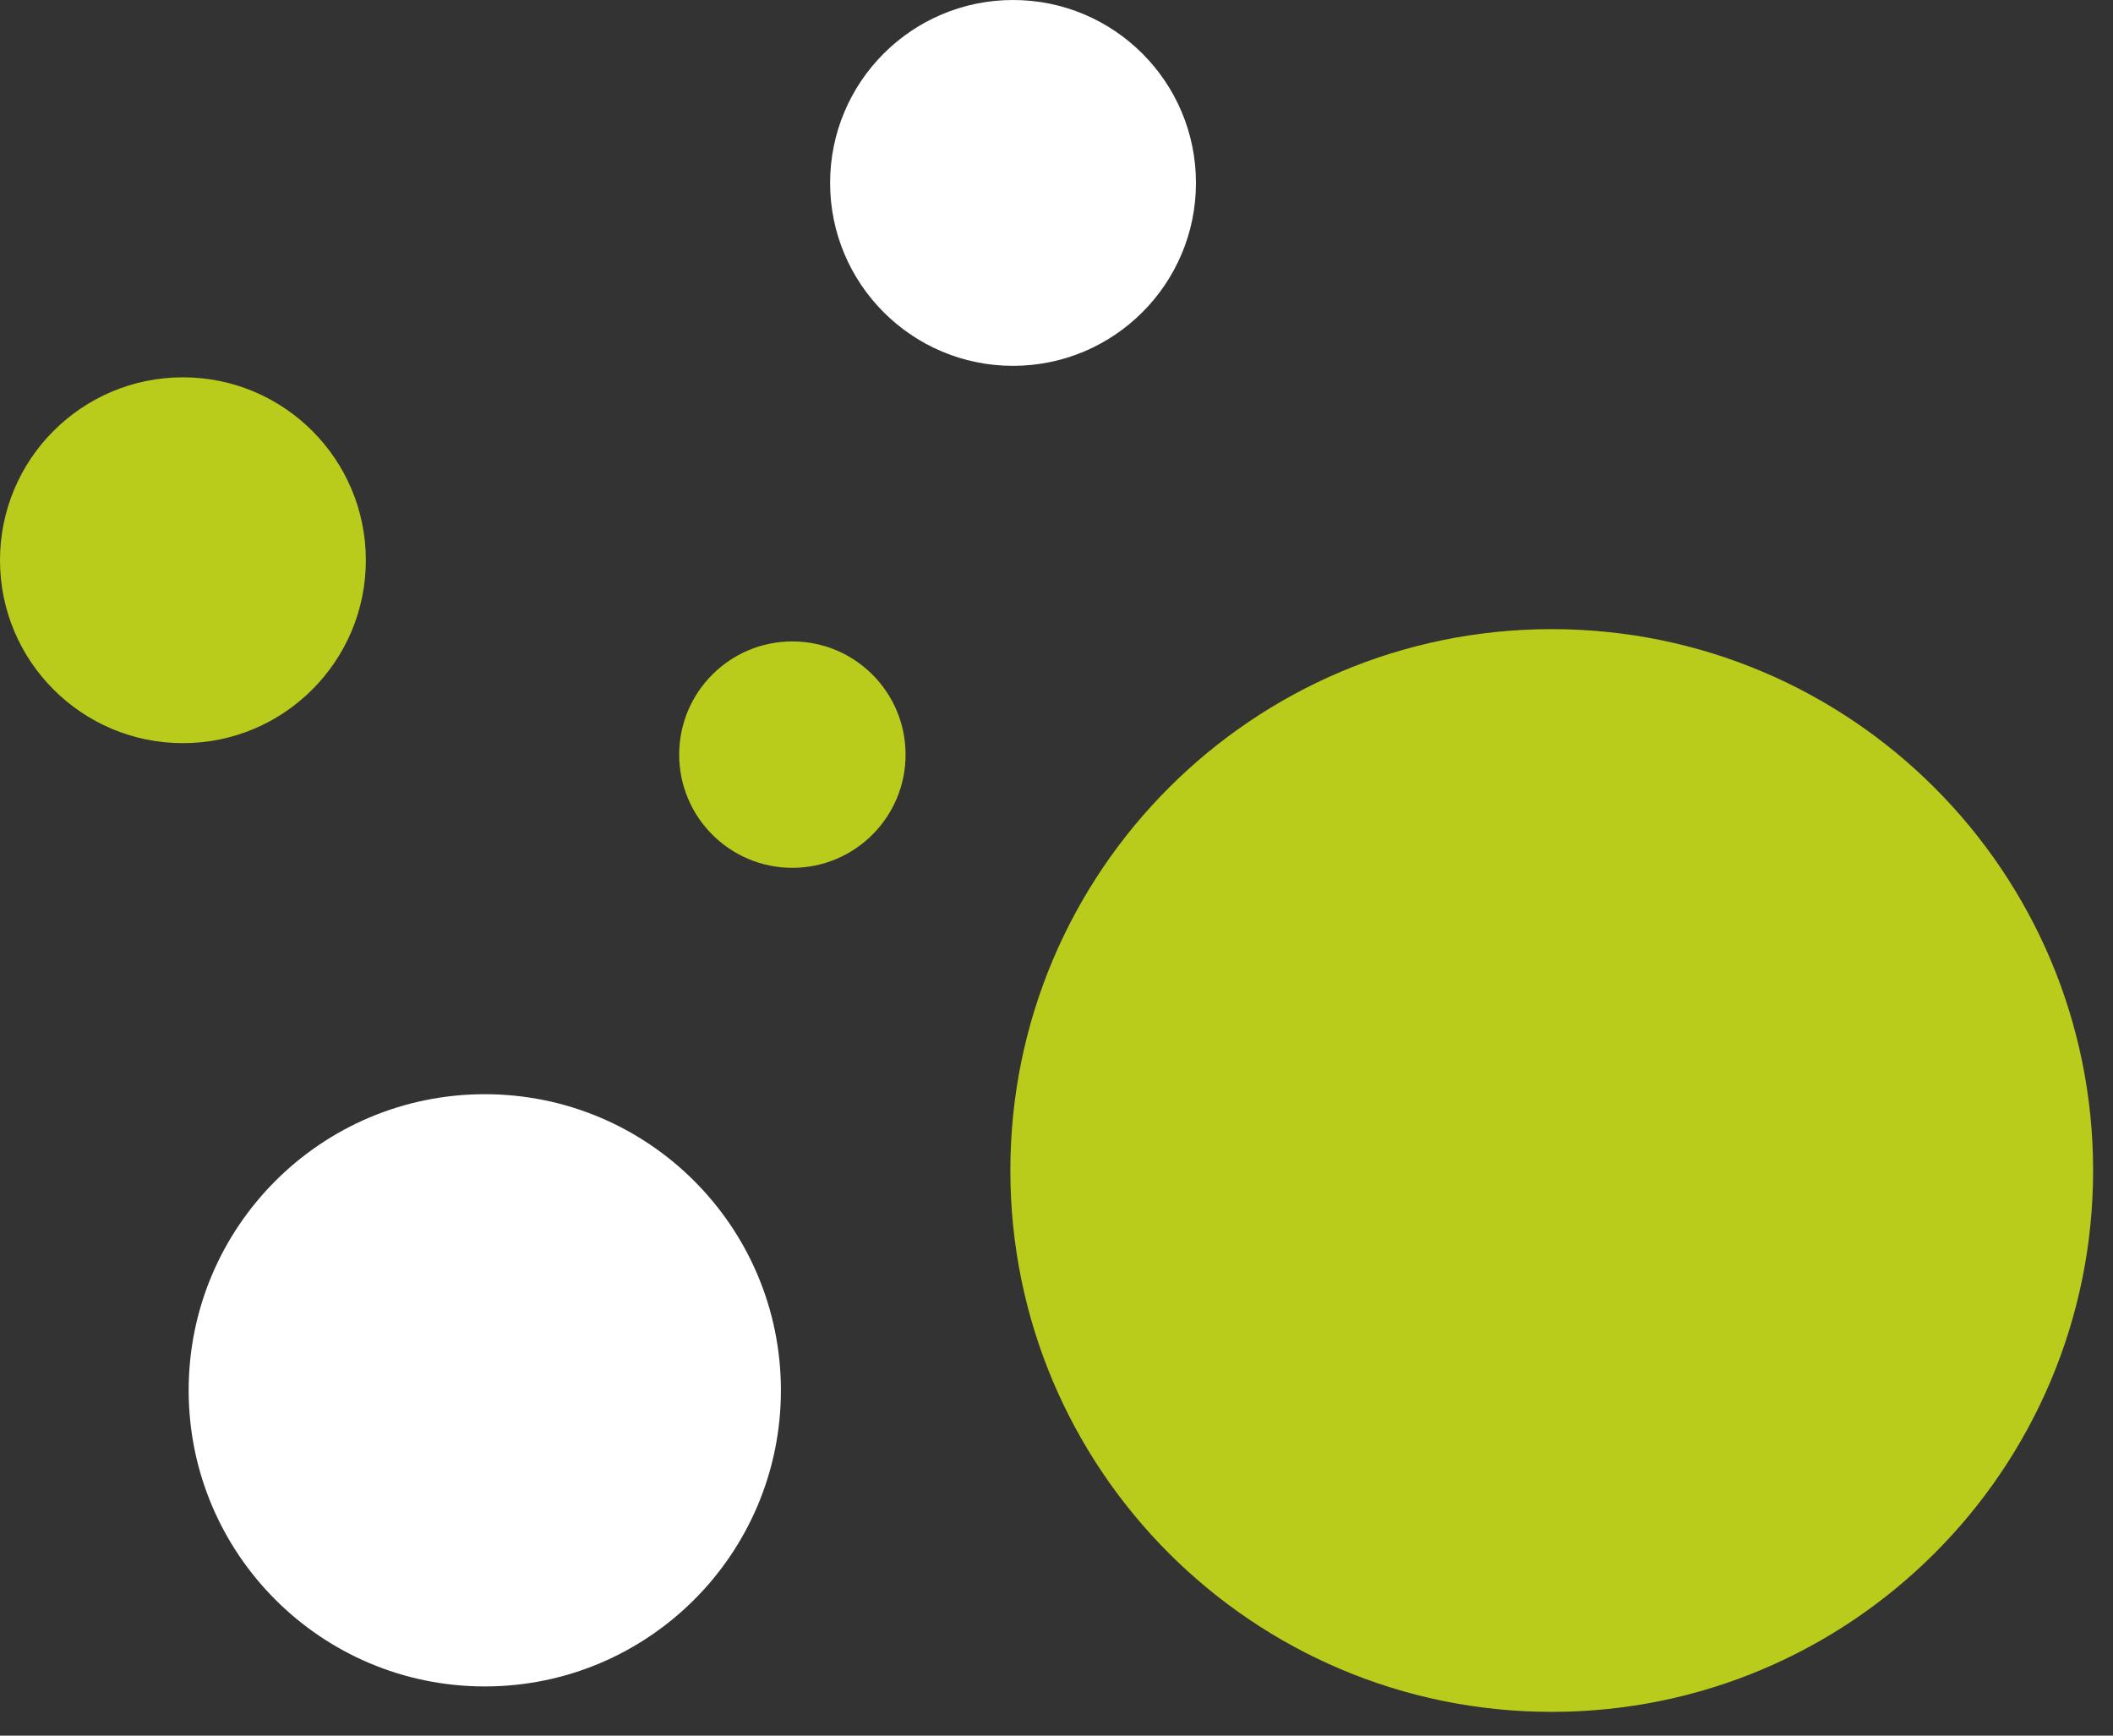 <svg width="56" height="46" viewBox="0 0 56 46" fill="none" xmlns="http://www.w3.org/2000/svg">
<rect x="0" y="0" width="56" height="46" fill="#333333" stroke="none"/>
<path d="M41.125 45.37C49.05 45.37 55.473 38.946 55.473 31.022C55.473 23.098 49.05 16.674 41.125 16.674C33.201 16.674 26.777 23.098 26.777 31.022C26.777 38.946 33.201 45.37 41.125 45.37Z" fill="#b9cc1b"/>
<path d="M26.848 9.696C29.525 9.696 31.696 7.525 31.696 4.848C31.696 2.17 29.525 0 26.848 0C24.171 0 22 2.17 22 4.848C22 7.525 24.171 9.696 26.848 9.696Z" fill="white"/>
<path d="M4.848 19.696C7.525 19.696 9.696 17.525 9.696 14.848C9.696 12.17 7.525 10 4.848 10C2.171 10 0 12.17 0 14.848C0 17.525 2.171 19.696 4.848 19.696Z" fill="#b9cc1b"/>
<path d="M12.848 44.696C17.182 44.696 20.696 41.182 20.696 36.848C20.696 32.513 17.182 29 12.848 29C8.514 29 5 32.513 5 36.848C5 41.182 8.514 44.696 12.848 44.696Z" fill="white"/>
<path d="M21 23C22.657 23 24 21.657 24 20C24 18.343 22.657 17 21 17C19.343 17 18 18.343 18 20C18 21.657 19.343 23 21 23Z" fill="#b9cc1b"/>
</svg>
